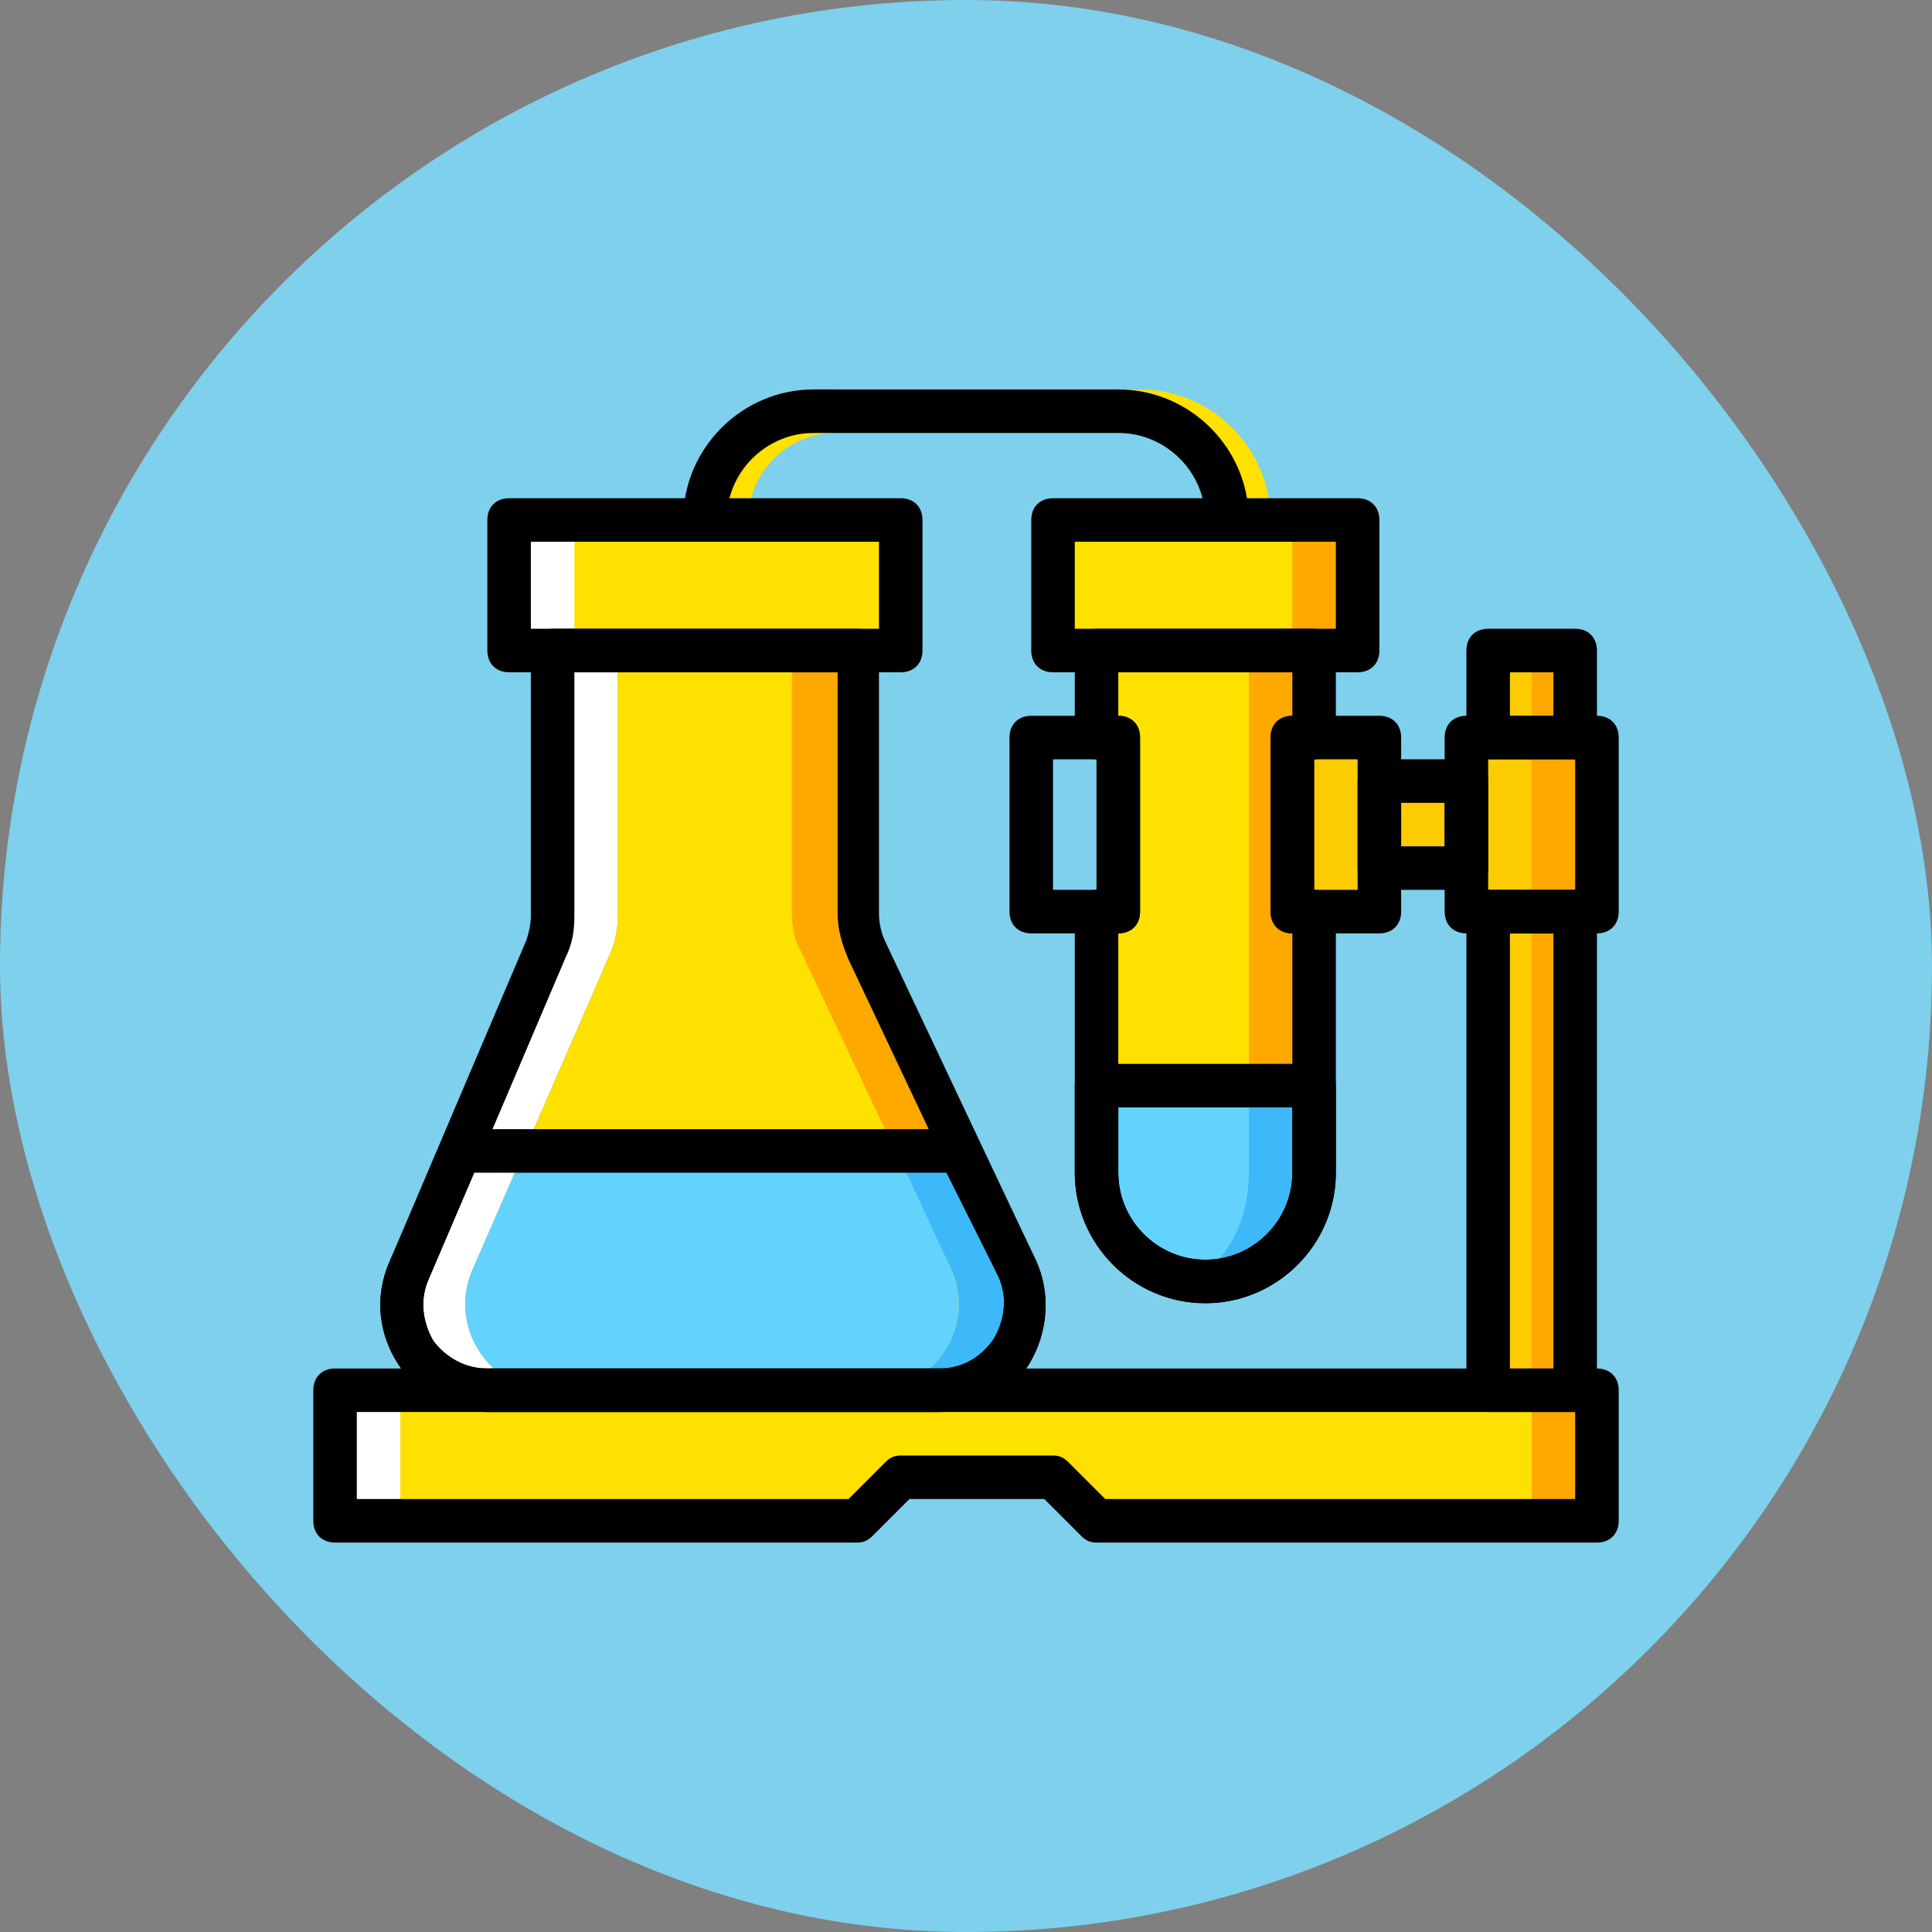 <!DOCTYPE svg PUBLIC "-//W3C//DTD SVG 1.1//EN" "http://www.w3.org/Graphics/SVG/1.1/DTD/svg11.dtd">
<svg height="256px" width="256px" version="1.1" id="SVGRepoEditor" xmlns="http://www.w3.org/2000/svg" xmlns:xlink="http://www.w3.org/1999/xlink" viewBox="-122.88 -122.88 757.76 757.76" xml:space="preserve" fill="#000000" stroke="#000000" stroke-width="0">
<rect x="-122.88" y="-122.88" width="757.76" height="757.76" fill="#808080" stroke="none"/>
<g id="SVGRepo_bgCarrier" stroke-width="0">
<rect x="-122.88" y="-122.88" width="757.76" height="757.76" rx="378.88" fill="#7ed0ec" strokewidth="0"/>
</g> <g transform="translate(1 1)"> <path style="fill:#FFFFFF;" d="M212.333,234.52V131.267H92.867v104.107c0,4.267-0.853,9.387-2.56,13.653l-53.76,125.44 c-10.24,22.187,6.827,46.933,30.72,46.933H244.76c24.747,0,40.96-25.6,30.72-47.787L216.6,249.027 C213.187,244.76,212.333,239.64,212.333,234.52"/> <path style="fill:#3DB9F9;" d="M212.333,234.52V131.267h-93.867v104.107c0,4.267-0.853,9.387-2.56,13.653l-54.613,125.44 c-9.387,22.187,6.827,46.933,30.72,46.933h151.893c24.747,0,40.96-25.6,30.72-47.787l-58.88-124.587 C213.187,244.76,212.333,239.64,212.333,234.52"/> <path style="fill:#FFA800;" d="M253.293,327.533l-37.547-78.507c-2.56-4.267-3.413-9.387-3.413-14.507V131.267h-93.867v104.107 c0,4.267-0.853,9.387-2.56,13.653l-34.133,79.36h171.52V327.533z"/> <path style="fill:#FFE100;" d="M186.733,234.52V131.267h-68.267v104.107c0,4.267-0.853,9.387-2.56,13.653l-54.613,125.44 c-9.387,22.187,6.827,46.933,30.72,46.933h126.293c24.747,0,40.96-25.6,30.72-47.787l-58.88-124.587 C187.587,244.76,186.733,239.64,186.733,234.52"/> <path style="fill:#63D3FD;" d="M61.293,374.467c-9.387,22.187,6.827,46.933,30.72,46.933h126.293c24.747,0,40.96-25.6,30.72-47.787 l-21.333-46.08H81.773L61.293,374.467z"/> <polygon style="fill:#FFFFFF;" points="75.8,131.267 229.4,131.267 229.4,80.067 75.8,80.067 "/> <polygon style="fill:#FFE100;" points="101.4,131.267 229.4,131.267 229.4,80.067 101.4,80.067 "/> <path style="fill:#FFE100;" d="M365.933,88.6c-5.12,0-8.533-3.413-8.533-8.533c0-18.773-15.36-34.133-34.133-34.133H203.8 c-18.773,0-34.133,15.36-34.133,34.133c0,5.12-3.413,8.533-8.533,8.533c-5.12,0-8.533-3.413-8.533-8.533 c0-28.16,23.04-51.2,51.2-51.2h119.467c28.16,0,51.2,23.04,51.2,51.2C374.467,85.187,371.053,88.6,365.933,88.6z"/> <polygon style="fill:#FDCC00;" points="383,233.667 417.133,233.667 417.133,165.4 383,165.4 "/> <polygon style="fill:#FDCC00;" points="417.133,216.6 451.267,216.6 451.267,182.467 417.133,182.467 "/> <polygon style="fill:#FFE100;" points="476.867,472.6 301.08,472.6 285.72,455.533 231.96,455.533 216.6,472.6 33.133,472.6 33.133,421.4 476.867,421.4 "/> <polygon style="fill:#FFFFFF;" points="7.533,472.6 33.133,472.6 33.133,421.4 7.533,421.4 "/> <polygon style="fill:#FFA800;" points="476.867,472.6 502.467,472.6 502.467,421.4 476.867,421.4 "/> <polygon style="fill:#FDCC00;" points="459.8,165.4 476.867,165.4 476.867,131.267 459.8,131.267 "/> <polygon style="fill:#FFA800;" points="476.867,165.4 493.933,165.4 493.933,131.267 476.867,131.267 "/> <polygon style="fill:#FDCC00;" points="459.8,421.4 476.867,421.4 476.867,233.667 459.8,233.667 "/> <polygon style="fill:#FFA800;" points="476.867,421.4 493.933,421.4 493.933,233.667 476.867,233.667 "/> <polygon style="fill:#FDCC00;" points="451.267,233.667 476.867,233.667 476.867,165.4 451.267,165.4 "/> <polygon style="fill:#FFA800;" points="476.867,233.667 502.467,233.667 502.467,165.4 476.867,165.4 "/> <path style="fill:#FFA800;" d="M383,233.667V165.4h8.533v-34.133H306.2V165.4h8.533v68.267H306.2V319 c0,23.893,18.773,42.667,42.667,42.667c23.893,0,42.667-18.773,42.667-42.667v-85.333H383z"/> <path style="fill:#FFE100;" d="M306.2,233.667v93.867c0,23.893,13.653,42.667,29.867,42.667s29.867-18.773,29.867-42.667v-93.867 V165.4v-34.133H306.2V233.667z"/> <path style="fill:#3DB9F9;" d="M306.2,301.933v34.133c0,23.893,18.773,42.667,42.667,42.667c23.893,0,42.667-18.773,42.667-42.667 v-34.133H306.2z"/> <path style="fill:#63D3FD;" d="M306.2,301.933v34.133c0,23.893,13.653,42.667,29.867,42.667s29.867-18.773,29.867-42.667v-34.133 H306.2z"/> <polygon style="fill:#FFA800;" points="289.133,131.267 408.6,131.267 408.6,80.067 289.133,80.067 "/> <polygon style="fill:#FFE100;" points="289.133,131.267 383,131.267 383,80.067 289.133,80.067 "/> <path d="M229.4,139.8H75.8c-5.12,0-8.533-3.413-8.533-8.533v-51.2c0-5.12,3.413-8.533,8.533-8.533h153.6 c5.12,0,8.533,3.413,8.533,8.533v51.2C237.933,136.387,234.52,139.8,229.4,139.8z M84.333,122.733h136.533V88.6H84.333V122.733z"/> <path d="M244.76,429.933H67.267c-14.507,0-27.307-6.827-34.987-18.773c-7.68-11.947-9.387-26.453-3.413-40.107l53.76-126.293 c0.853-2.56,1.707-5.973,1.707-9.387V131.267c0-5.12,3.413-8.533,8.533-8.533h119.467c5.12,0,8.533,3.413,8.533,8.533V234.52 c0,3.413,0.853,7.68,2.56,11.093l58.88,124.587c5.973,12.8,5.12,28.16-2.56,40.96C272.067,422.253,259.267,429.933,244.76,429.933z M101.4,139.8v95.573c0,5.973-0.853,11.093-3.413,16.213L44.227,377.88c-3.413,7.68-2.56,16.213,1.707,23.893 c5.12,6.827,12.8,11.093,21.333,11.093H244.76c8.533,0,16.213-4.267,21.333-11.947c4.267-7.68,5.12-16.213,1.707-23.893 L208.92,252.44c-2.56-5.973-4.267-11.947-4.267-17.92V139.8H101.4z"/> <path d="M502.467,481.133H306.2c-2.56,0-4.267-0.853-5.973-2.56l-14.507-14.507h-52.907l-14.507,14.507 c-1.707,1.707-3.413,2.56-5.973,2.56H7.533C2.413,481.133-1,477.72-1,472.6v-51.2c0-5.12,3.413-8.533,8.533-8.533h494.933 c5.12,0,8.533,3.413,8.533,8.533v51.2C511,477.72,507.587,481.133,502.467,481.133z M309.613,464.067h184.32v-34.133H16.067v34.133 H208.92l14.507-14.507c1.707-1.707,3.413-2.56,5.973-2.56h59.733c2.56,0,4.267,0.853,5.973,2.56L309.613,464.067z"/> <path d="M408.6,139.8H289.133c-5.12,0-8.533-3.413-8.533-8.533v-51.2c0-5.12,3.413-8.533,8.533-8.533H408.6 c5.12,0,8.533,3.413,8.533,8.533v51.2C417.133,136.387,413.72,139.8,408.6,139.8z M297.667,122.733h102.4V88.6h-102.4V122.733z"/> <path d="M348.867,387.267c-28.16,0-51.2-23.04-51.2-51.2v-34.133c0-5.12,3.413-8.533,8.533-8.533h85.333 c5.12,0,8.533,3.413,8.533,8.533v34.133C400.067,364.227,377.027,387.267,348.867,387.267z M314.733,310.467v25.6 c0,18.773,15.36,34.133,34.133,34.133c18.773,0,34.133-15.36,34.133-34.133v-25.6H314.733z"/> <path d="M502.467,242.2h-51.2c-5.12,0-8.533-3.413-8.533-8.533V165.4c0-5.12,3.413-8.533,8.533-8.533h51.2 c5.12,0,8.533,3.413,8.533,8.533v68.267C511,238.787,507.587,242.2,502.467,242.2z M459.8,225.133h34.133v-51.2H459.8V225.133z"/> <path d="M493.933,173.933H459.8c-5.12,0-8.533-3.413-8.533-8.533v-34.133c0-5.12,3.413-8.533,8.533-8.533h34.133 c5.12,0,8.533,3.413,8.533,8.533V165.4C502.467,170.52,499.053,173.933,493.933,173.933z M468.333,156.867H485.4V139.8h-17.067 V156.867z"/> <path d="M493.933,429.933H459.8c-5.12,0-8.533-3.413-8.533-8.533V233.667c0-5.12,3.413-8.533,8.533-8.533h34.133 c5.12,0,8.533,3.413,8.533,8.533V421.4C502.467,426.52,499.053,429.933,493.933,429.933z M468.333,412.867H485.4V242.2h-17.067 V412.867z"/> <path d="M451.267,225.133h-34.133c-5.12,0-8.533-3.413-8.533-8.533v-34.133c0-5.12,3.413-8.533,8.533-8.533h34.133 c5.12,0,8.533,3.413,8.533,8.533V216.6C459.8,221.72,456.387,225.133,451.267,225.133z M425.667,208.067h17.067V191h-17.067 V208.067z"/> <path d="M417.133,242.2H383c-5.12,0-8.533-3.413-8.533-8.533V165.4c0-5.12,3.413-8.533,8.533-8.533h34.133 c5.12,0,8.533,3.413,8.533,8.533v68.267C425.667,238.787,422.253,242.2,417.133,242.2z M391.533,225.133H408.6v-51.2h-17.067 V225.133z"/> <path d="M314.733,242.2H280.6c-5.12,0-8.533-3.413-8.533-8.533V165.4c0-5.12,3.413-8.533,8.533-8.533h34.133 c5.12,0,8.533,3.413,8.533,8.533v68.267C323.267,238.787,319.853,242.2,314.733,242.2z M289.133,225.133H306.2v-51.2h-17.067 V225.133z"/> <path d="M357.4,88.6c-5.12,0-8.533-3.413-8.533-8.533c0-18.773-15.36-34.133-34.133-34.133H195.267 c-18.773,0-34.133,15.36-34.133,34.133c0,5.12-3.413,8.533-8.533,8.533c-5.12,0-8.533-3.413-8.533-8.533 c0-28.16,23.04-51.2,51.2-51.2h119.467c28.16,0,51.2,23.04,51.2,51.2C365.933,85.187,362.52,88.6,357.4,88.6z"/> <path d="M348.867,387.267c-28.16,0-51.2-23.04-51.2-51.2v-102.4c0-5.12,3.413-8.533,8.533-8.533v-51.2 c-5.12,0-8.533-3.413-8.533-8.533v-34.133c0-5.12,3.413-8.533,8.533-8.533h85.333c5.12,0,8.533,3.413,8.533,8.533V165.4 c0,5.12-3.413,8.533-8.533,8.533v51.2c5.12,0,8.533,3.413,8.533,8.533v102.4C400.067,364.227,377.027,387.267,348.867,387.267z M314.733,242.2v93.867c0,18.773,15.36,34.133,34.133,34.133c18.773,0,34.133-15.36,34.133-34.133V242.2 c-5.12,0-8.533-3.413-8.533-8.533V165.4c0-5.12,3.413-8.533,8.533-8.533V139.8h-68.267v17.067c5.12,0,8.533,3.413,8.533,8.533 v68.267C323.267,238.787,319.853,242.2,314.733,242.2z"/> <path d="M244.76,429.933H67.267c-14.507,0-27.307-6.827-34.987-18.773c-7.68-11.947-9.387-26.453-3.413-40.107l20.48-46.933 c0.853-3.413,3.413-5.12,6.827-5.12H252.44c3.413,0,5.973,1.707,7.68,5.12l22.187,46.08c5.973,12.8,5.12,28.16-2.56,40.96 C272.067,423.96,259.267,429.933,244.76,429.933z M62.147,336.067l-17.92,41.813l0,0c-3.413,7.68-2.56,16.213,1.707,23.893 c4.267,7.68,12.8,11.093,21.333,11.093H244.76c8.533,0,16.213-4.267,21.333-11.947c4.267-7.68,5.12-16.213,1.707-23.893 l-20.48-40.96H62.147z M36.547,374.467L36.547,374.467L36.547,374.467z"/> </g>
</svg>